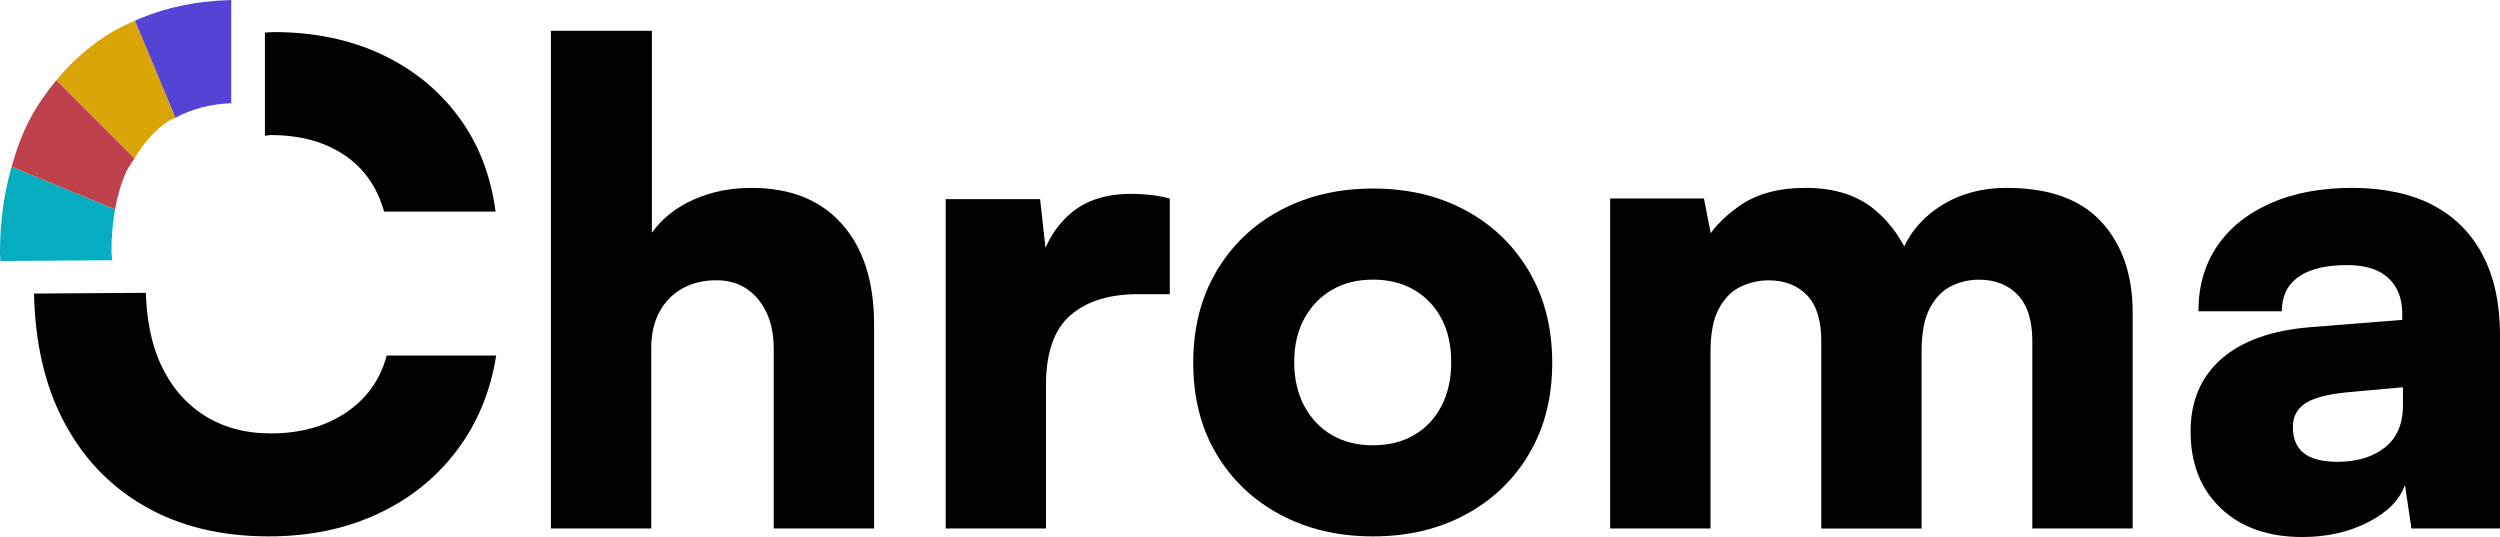 <svg width="135" height="29" viewBox="0 0 135 29" fill="none" xmlns="http://www.w3.org/2000/svg">
<g clip-path="url(#clip0_148_2035)">
<path d="M35.165 28.538H29.749V1.663H35.201V12.57C35.741 11.809 36.486 11.214 37.437 10.787C38.385 10.359 39.435 10.146 40.584 10.146C42.67 10.146 44.298 10.793 45.456 12.088C46.618 13.384 47.2 15.197 47.2 17.524V28.538H41.781V18.843C41.781 18.082 41.652 17.43 41.395 16.883C41.138 16.336 40.78 15.908 40.322 15.599C39.868 15.29 39.321 15.135 38.687 15.135C37.983 15.135 37.367 15.285 36.84 15.582C36.311 15.878 35.902 16.299 35.609 16.847C35.315 17.394 35.168 18.036 35.168 18.772V28.538H35.165Z" fill="black"/>
<path d="M63.169 10.716V15.885H61.445C59.896 15.885 58.683 16.265 57.803 17.025C56.923 17.786 56.482 19.046 56.482 20.804V28.538H51.067V10.752H56.165L56.588 14.566H56.096C56.331 13.378 56.864 12.398 57.697 11.626C58.53 10.853 59.66 10.468 61.092 10.468C61.419 10.468 61.753 10.486 62.093 10.522C62.434 10.557 62.792 10.623 63.166 10.717L63.169 10.716Z" fill="black"/>
<path d="M64.435 19.59C64.435 17.713 64.851 16.069 65.684 14.655C66.517 13.242 67.664 12.142 69.131 11.358C70.596 10.575 72.269 10.181 74.144 10.181C76.018 10.181 77.685 10.574 79.139 11.358C80.593 12.142 81.738 13.242 82.569 14.655C83.402 16.069 83.82 17.715 83.82 19.59C83.82 21.466 83.402 23.107 82.569 24.51C81.739 25.912 80.593 27.004 79.139 27.788C77.685 28.572 76.022 28.965 74.144 28.965C72.266 28.965 70.596 28.574 69.131 27.788C67.666 27.003 66.517 25.911 65.684 24.51C64.851 23.109 64.435 21.468 64.435 19.59ZM69.888 19.556C69.888 20.46 70.069 21.249 70.431 21.925C70.794 22.602 71.293 23.126 71.926 23.494C72.558 23.863 73.3 24.046 74.142 24.046C74.984 24.046 75.726 23.863 76.361 23.494C76.993 23.126 77.487 22.604 77.839 21.925C78.191 21.247 78.365 20.46 78.365 19.556C78.365 18.652 78.191 17.869 77.839 17.203C77.487 16.538 76.995 16.022 76.361 15.652C75.726 15.285 74.988 15.1 74.142 15.1C73.296 15.1 72.558 15.285 71.926 15.652C71.294 16.02 70.796 16.538 70.431 17.203C70.067 17.869 69.888 18.652 69.888 19.556Z" fill="black"/>
<path d="M92.364 28.538H86.948V10.716H92.012L92.61 13.781L92.046 13.139C92.398 12.428 93.033 11.749 93.947 11.107C94.863 10.466 96.046 10.146 97.501 10.146C99.05 10.146 100.293 10.537 101.232 11.323C102.168 12.106 102.86 13.128 103.307 14.387H102.463C102.744 13.128 103.426 12.106 104.502 11.323C105.581 10.539 106.872 10.146 108.373 10.146C110.649 10.146 112.35 10.758 113.474 11.981C114.6 13.205 115.164 14.84 115.164 16.883V28.538H109.745V18.415C109.745 17.298 109.481 16.467 108.955 15.921C108.429 15.375 107.73 15.102 106.862 15.102C106.344 15.102 105.852 15.215 105.385 15.44C104.914 15.665 104.525 16.059 104.223 16.616C103.919 17.175 103.765 17.965 103.765 18.988V28.539H98.349V18.417C98.349 17.3 98.093 16.474 97.577 15.94C97.059 15.406 96.369 15.138 95.501 15.138C94.983 15.138 94.485 15.252 94.003 15.477C93.522 15.703 93.13 16.096 92.826 16.654C92.519 17.213 92.368 17.992 92.368 18.989V28.541L92.364 28.538Z" fill="black"/>
<path d="M124.341 29C122.488 29 121.017 28.484 119.927 27.449C118.837 26.416 118.292 25.032 118.292 23.297C118.292 21.657 118.848 20.351 119.961 19.376C121.074 18.401 122.689 17.831 124.799 17.664L129.723 17.273V16.987C129.723 16.394 129.606 15.9 129.371 15.507C129.136 15.116 128.804 14.818 128.37 14.618C127.935 14.417 127.39 14.315 126.735 14.315C125.584 14.315 124.71 14.529 124.112 14.957C123.514 15.383 123.217 16.003 123.217 16.809H118.714C118.714 15.455 119.055 14.28 119.734 13.28C120.416 12.283 121.383 11.511 122.636 10.964C123.89 10.416 125.35 10.145 127.016 10.145C128.683 10.145 130.177 10.454 131.362 11.071C132.544 11.689 133.449 12.59 134.07 13.78C134.692 14.968 135.001 16.416 135.001 18.128V28.536H130.218L129.866 26.184C129.586 26.992 128.924 27.664 127.879 28.199C126.837 28.732 125.657 28.998 124.343 28.998L124.341 29ZM126.243 24.937C127.273 24.937 128.117 24.682 128.773 24.171C129.432 23.66 129.76 22.894 129.76 21.872V20.911L127.015 21.16C125.841 21.255 125.017 21.452 124.536 21.747C124.055 22.044 123.815 22.478 123.815 23.049C123.815 23.691 124.013 24.168 124.413 24.475C124.812 24.784 125.42 24.939 126.243 24.939V24.937Z" fill="black"/>
<path d="M9.164 6.497C9.259 6.437 9.379 6.416 9.477 6.363L7.291 1.114C6.906 1.284 6.52 1.456 6.157 1.666C4.944 2.37 3.918 3.274 3.043 4.332L7.264 8.553C7.767 7.717 8.371 6.995 9.164 6.495V6.497Z" fill="#D9A404"/>
<path d="M14.621 7.294C16.193 7.294 17.513 7.649 18.581 8.362C19.646 9.075 20.367 10.096 20.743 11.428H26.761C26.501 9.455 25.833 7.744 24.754 6.295C23.675 4.845 22.286 3.722 20.585 2.927C18.885 2.132 16.943 1.732 14.762 1.732C14.604 1.732 14.46 1.755 14.305 1.758V7.332C14.416 7.327 14.509 7.292 14.621 7.292V7.294Z" fill="black"/>
<path d="M12.488 5.574V0C10.576 0.052 8.845 0.423 7.291 1.114L9.477 6.361C10.35 5.882 11.353 5.617 12.488 5.574Z" fill="#5543D6"/>
<path d="M20.883 19.198C20.534 20.504 19.797 21.533 18.684 22.28C17.571 23.028 16.216 23.404 14.622 23.404C13.239 23.404 12.037 23.077 11.017 22.424C9.995 21.771 9.21 20.838 8.658 19.627C8.164 18.537 7.924 17.247 7.874 15.812L1.837 15.853C1.893 18.431 2.39 20.689 3.363 22.602C4.394 24.634 5.86 26.203 7.761 27.307C9.662 28.411 11.912 28.965 14.514 28.965C16.696 28.965 18.653 28.561 20.389 27.753C22.127 26.947 23.55 25.805 24.664 24.331C25.777 22.858 26.487 21.148 26.794 19.199H20.881L20.883 19.198Z" fill="black"/>
<path d="M6.018 13.59C6.018 12.771 6.087 12.013 6.215 11.309L0.624 9.007C0.224 10.421 0 11.948 0 13.625C0 13.786 0.019 13.934 0.022 14.094L6.059 14.053C6.053 13.892 6.017 13.754 6.017 13.59H6.018Z" fill="#04ADBF"/>
<path d="M6.825 9.26C6.945 8.993 7.121 8.793 7.264 8.553L3.043 4.333C2.513 4.973 2.026 5.655 1.62 6.425C1.198 7.224 0.881 8.097 0.625 9.006L6.213 11.306C6.347 10.56 6.548 9.873 6.825 9.258V9.26Z" fill="#BF414C"/>
</g>
<defs>
<clipPath id="clip0_148_2035">
<rect width="135" height="29" fill="white"/>
</clipPath>
</defs>
</svg>
